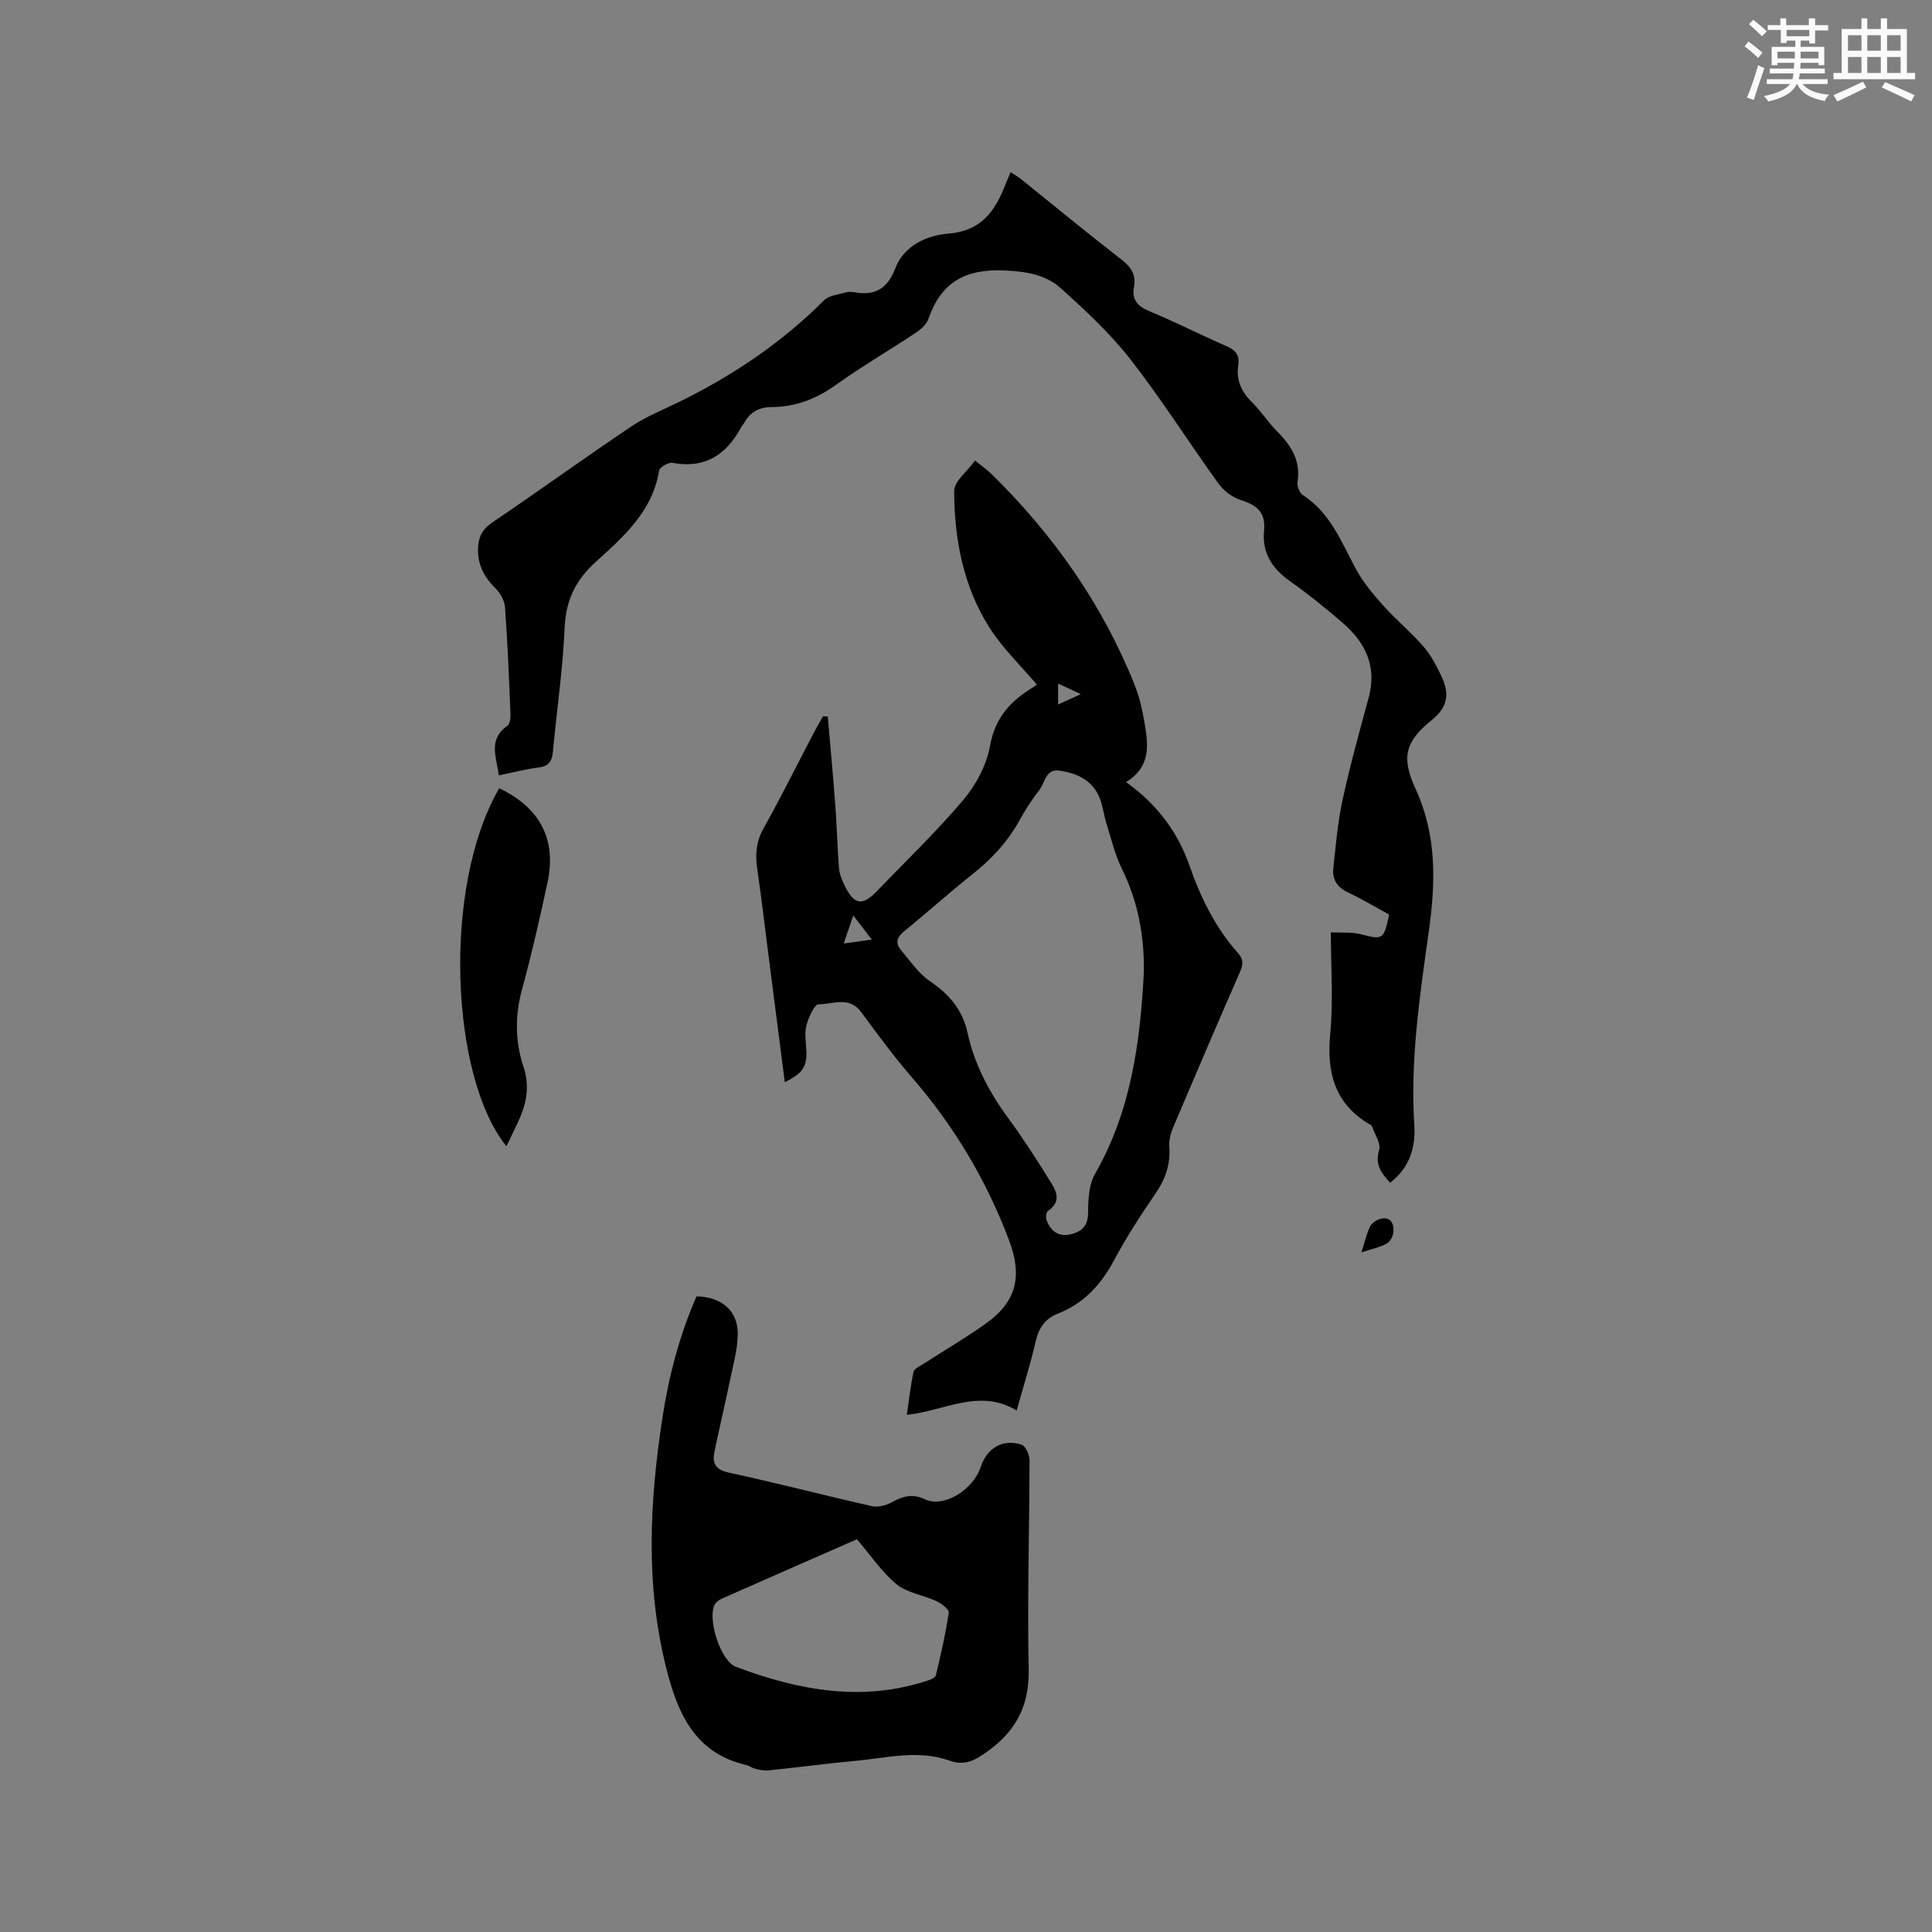 <svg enable-background="new 0 0 400 400" viewBox="0 0 400 400" xmlns="http://www.w3.org/2000/svg"><rect x="0" y="0" width="400" height="400" fill="#808080" stroke="none"/><g fill="#010000"><path d="m214.74 141.82c-3.41-4.03-7.21-7.64-9.92-11.94-5.4-8.54-7.24-18.28-7.27-28.24 0-1.98 2.65-3.97 4.33-6.29 1.45 1.19 2.56 1.95 3.5 2.88 12.75 12.56 22.89 26.91 29.54 43.59.97 2.43 1.57 5.06 2.01 7.65.77 4.52 1.53 9.15-3.78 12.45 1.07.83 1.84 1.38 2.56 1.99 4.87 4.13 8.43 9.18 10.53 15.23 2.32 6.65 5.37 12.91 10.1 18.21 1.21 1.36 1 2.47.35 3.96-4.62 10.57-9.17 21.17-13.67 31.79-.56 1.32-1.04 2.86-.93 4.25.28 3.68-.79 6.75-2.86 9.77-3.05 4.45-6.01 9-8.55 13.76-2.7 5.06-6.27 8.97-11.63 11.08-2.75 1.08-3.99 3.03-4.64 5.84-1.07 4.62-2.5 9.16-3.92 14.23-7.75-4.66-14.86.07-22.74.9.44-3.02.76-6 1.39-8.91.15-.69 1.36-1.19 2.14-1.7 4.27-2.76 8.66-5.33 12.8-8.27 6.54-4.65 7.6-9.97 4.79-17.39-4.71-12.42-11.37-23.56-20.06-33.59-3.74-4.32-7.13-8.95-10.53-13.55-2.47-3.33-5.86-1.6-8.79-1.59-.86 0-2.01 2.57-2.47 4.13-.43 1.46-.25 3.15-.12 4.72.32 3.89-.49 5.36-4.42 7.27-1.13-8.76-2.24-17.43-3.35-26.1-.78-6.09-1.5-12.2-2.38-18.28-.42-2.92-.16-5.51 1.35-8.2 3.52-6.27 6.71-12.73 10.05-19.11.72-1.37 1.49-2.71 2.24-4.06l.99.06c.54 6.24 1.13 12.47 1.59 18.72.32 4.22.39 8.45.73 12.66.1 1.22.63 2.46 1.17 3.59 1.96 4.04 3.66 4.32 6.69 1.17 6.02-6.27 12.32-12.3 17.92-18.93 2.62-3.11 4.8-7.22 5.5-11.18 1.01-5.67 4.08-9.08 8.55-11.87.45-.28.87-.59 1.3-.89.09-.03.13-.15-.09.19zm22.09 59.33c.08-7.44-1.22-14.52-4.55-21.26-1.43-2.91-2.19-6.16-3.17-9.28-.54-1.71-.75-3.54-1.37-5.22-1.44-3.85-4.74-5.3-8.43-5.84-2.86-.42-2.95 2.57-4.16 4.08-1.58 1.98-2.94 4.16-4.17 6.38-2.46 4.43-5.83 7.98-9.79 11.11-4.73 3.75-9.22 7.82-13.92 11.62-1.54 1.25-2 2.45-.73 3.96 1.89 2.23 3.6 4.82 5.96 6.42 3.99 2.7 6.78 5.92 7.81 10.67 1.42 6.51 4.44 12.27 8.38 17.63 3 4.1 5.78 8.38 8.46 12.7 1.3 2.09 2.97 4.45-.2 6.61-.37.25-.47 1.38-.26 1.92.93 2.3 2.51 3.57 5.2 2.84 2.38-.64 3.38-1.91 3.39-4.55.01-2.66.17-5.7 1.44-7.91 7.47-13.03 9.36-27.3 10.11-41.88zm-56.32-6.62c-1.14-1.48-2.37-3.07-3.85-4.99-.72 2.12-1.26 3.72-1.97 5.8 2.5-.35 4.43-.62 5.82-.81zm43.27-50.82c-1.88-.87-3.22-1.49-4.71-2.18v4.33c1.57-.72 2.86-1.31 4.71-2.15z"/><path d="m287.82 244.87c-1.82-1.98-3.21-3.73-2.29-6.78.4-1.35-.89-3.22-1.45-4.84-.06-.18-.28-.32-.46-.43-7.28-4.28-8.98-10.73-8.21-18.78.65-6.81.13-13.73.13-21.01 2.24.12 4.28-.09 6.16.39 4.63 1.17 4.74 1.21 5.92-4.06-2.77-1.51-5.57-3.19-8.51-4.58-2.23-1.05-3.31-2.68-3.06-5 .51-4.72.89-9.48 1.9-14.11 1.55-7.13 3.5-14.18 5.42-21.23 1.75-6.46-.67-11.44-5.41-15.51-3.53-3.04-7.17-5.99-10.97-8.67-3.69-2.6-5.72-5.91-5.28-10.37.38-3.87-1.55-5.34-4.89-6.39-1.74-.55-3.52-1.95-4.6-3.45-6.14-8.51-11.74-17.42-18.19-25.67-4.19-5.37-9.29-10.1-14.38-14.68-3.15-2.84-7.14-3.5-11.66-3.7-8.13-.37-13.16 2.43-15.78 10.05-.4 1.16-1.63 2.19-2.72 2.92-5.47 3.63-11.16 6.95-16.5 10.77-4.04 2.88-8.35 4.52-13.23 4.54-2.63.01-4.45 1.04-5.68 3.28-.15.28-.41.49-.56.77-3.06 5.77-7.5 8.76-14.32 7.49-.82-.15-2.62.92-2.74 1.63-1.37 8.42-7.36 13.67-13.12 18.89-4.2 3.8-6.2 7.97-6.44 13.68-.37 8.56-1.64 17.08-2.43 25.63-.18 2.01-.9 3-3.01 3.26-2.69.34-5.34 1.04-8.18 1.63-.5-3.8-2.28-7.46 1.79-10.29.55-.38.65-1.73.61-2.61-.3-7.31-.59-14.62-1.12-21.91-.1-1.36-.97-2.94-1.97-3.92-2.34-2.29-3.69-4.84-3.62-8.14.05-2.36.82-4.06 2.95-5.5 9.65-6.53 19.1-13.37 28.77-19.87 3.13-2.1 6.73-3.52 10.15-5.2 11.01-5.43 21.05-12.2 29.77-20.92 1.02-1.02 2.94-1.19 4.48-1.64.59-.17 1.28-.12 1.9-.01 4.22.72 6.76-.79 8.37-4.97 1.81-4.72 6.55-6.84 10.9-7.18 6.92-.54 9.75-4.65 11.89-10.15.3-.78.65-1.54 1.09-2.58.78.51 1.49.9 2.11 1.4 6.94 5.57 13.81 11.25 20.85 16.7 1.98 1.53 3.03 3.14 2.58 5.58-.52 2.81.81 4.11 3.31 5.15 5.37 2.24 10.56 4.89 15.9 7.21 1.84.8 2.68 1.85 2.38 3.83-.46 3.05.55 5.49 2.76 7.67 1.95 1.93 3.46 4.31 5.4 6.25 2.9 2.91 4.79 6.05 4.11 10.38-.13.84.42 2.24 1.1 2.68 5.69 3.66 7.95 9.67 10.95 15.24 1.47 2.73 3.52 5.2 5.6 7.53 2.68 3 5.82 5.59 8.45 8.62 1.56 1.8 2.71 4.02 3.73 6.2 1.61 3.44 1.41 6.21-2.06 9.01-5.56 4.48-6.3 7.79-3.33 14.24 4.42 9.6 4.16 19.35 2.74 29.49-1.87 13.31-3.87 26.64-3 40.18.28 4.63-1 8.76-5 11.86z"/><path d="m144.21 268.4c5.22.09 8.62 3.03 8.54 7.9-.06 3.12-.94 6.23-1.58 9.32-1.03 4.97-2.2 9.91-3.24 14.87-.5 2.38.09 3.77 2.93 4.39 9.93 2.15 19.76 4.71 29.67 6.95 1.25.28 2.89-.15 4.06-.78 2.26-1.23 4.26-1.89 6.85-.66 3.91 1.86 9.99-1.82 11.63-6.73 1.3-3.9 4.61-5.84 8.45-4.54.83.28 1.63 2.06 1.63 3.14-.01 14.41-.48 28.83-.17 43.23.16 7.52-2.5 12.77-8.5 17.1-2.64 1.91-4.75 3.06-7.93 1.92-6.47-2.31-12.99-.53-19.47.06-6.01.55-12 1.36-18 1.98-.9.09-1.85-.15-2.76-.36-.61-.14-1.14-.6-1.75-.74-10.69-2.45-14.26-10.67-16.63-20.09-4.33-17.21-3.45-34.47-.8-51.76 1.32-8.71 3.55-17.17 7.07-25.2zm33.21 50.29c-9.06 3.97-18.53 8.11-27.99 12.3-.61.27-1.3.81-1.55 1.4-1.35 3.19 1.37 11.54 4.49 12.71 12.91 4.85 26.05 7.33 39.65 2.86.65-.21 1.62-.62 1.74-1.11 1.03-4.29 2.03-8.6 2.67-12.96.1-.68-1.52-1.92-2.58-2.41-2.7-1.25-5.99-1.66-8.2-3.45-3.02-2.46-5.27-5.88-8.23-9.34z"/><path d="m103.36 163.2c8.47 4.05 11.89 10.59 10 19.48-1.59 7.44-3.29 14.87-5.29 22.21-1.48 5.42-1.41 10.8.3 15.94 1.46 4.38.51 8.05-1.29 11.85-.72 1.52-1.46 3.03-2.23 4.63-11.51-14.14-13.4-53.58-1.49-74.11z"/><path d="m281.87 259.28c.72-2.24 1.06-3.92 1.82-5.39.39-.76 1.48-1.45 2.35-1.6 2.02-.35 2.57 1.22 2.46 2.76-.06.87-.7 2.05-1.42 2.44-1.43.78-3.1 1.1-5.21 1.79z"/></g><path d="m361.2 9.6.8-1c.9.7 1.9 1.4 2.9 2.3l-.9 1.1c-1-1-2-1.8-2.8-2.4zm.5 10.6c.9-2.1 1.6-4.3 2.3-6.7.4.2.8.4 1.3.6-.7 2.1-1.5 4.3-2.2 6.6zm.4-15.2.9-.9c1 .8 2 1.6 2.8 2.4l-1 1c-.9-.9-1.8-1.7-2.7-2.5zm12.5-1.2h1.2v1.4h2.7v1.1h-2.7v2.7h-1.2v-.6h-1.8v1.3h4.9v3.8h-1.2v-.5h-3.7c0 .4-.1.9-.1 1.2h5.1v1h-5.2c0 .5-.1.9-.2 1.2h6v1h-5.2c1.1 1.3 2.9 2 5.5 2.2-.4.4-.7.8-.9 1.3-2.9-.5-4.8-1.6-5.7-3.5h-.1c-.8 1.7-2.7 2.9-5.9 3.6-.2-.4-.6-.8-.9-1.1 2.8-.6 4.6-1.4 5.4-2.5h-4.8v-1h5.3c.1-.3.2-.7.2-1.2h-4.9v-1h5c0-.4 0-.8.1-1.2h-3.5v.5h-1.2v-3.8h4.9v-1.3h-1.8v.5h-1.2v-2.7h-2.7v-1h2.6v-1.4h1.2v1.4h4.7v-1.4zm-6.6 8.3h3.6c0-.4 0-.9 0-1.4h-3.6zm1.9-4.6h4.7v-1.3h-4.7zm6.6 3.2h-3.7v1.4h3.7z" fill="#fafafb"/><path d="m385.3 3.8h1.3v2.2h2.8v-2.2h1.3v2.2h4.1v9.1h1.7v1.3h-16.9v-1.3h1.7v-9.1h4.1v-2.2zm.4 13.1.7 1.2c-1.8.9-3.8 1.9-6 2.9-.2-.4-.5-.8-.8-1.3 2.3-1 4.3-1.9 6.1-2.8zm-3.1-6.4h2.8v-3.2h-2.8zm0 4.6h2.8v-3.3h-2.8zm4-4.6h2.8v-3.2h-2.8zm0 4.6h2.8v-3.3h-2.8zm3.7 1.9c2.1.9 4.1 1.8 6.1 2.7l-.7 1.3c-2.2-1.1-4.2-2-6.1-2.9zm3.2-9.7h-2.8v3.2h2.8zm-2.8 7.8h2.8v-3.3h-2.8z" fill="#fafafb"/></svg>